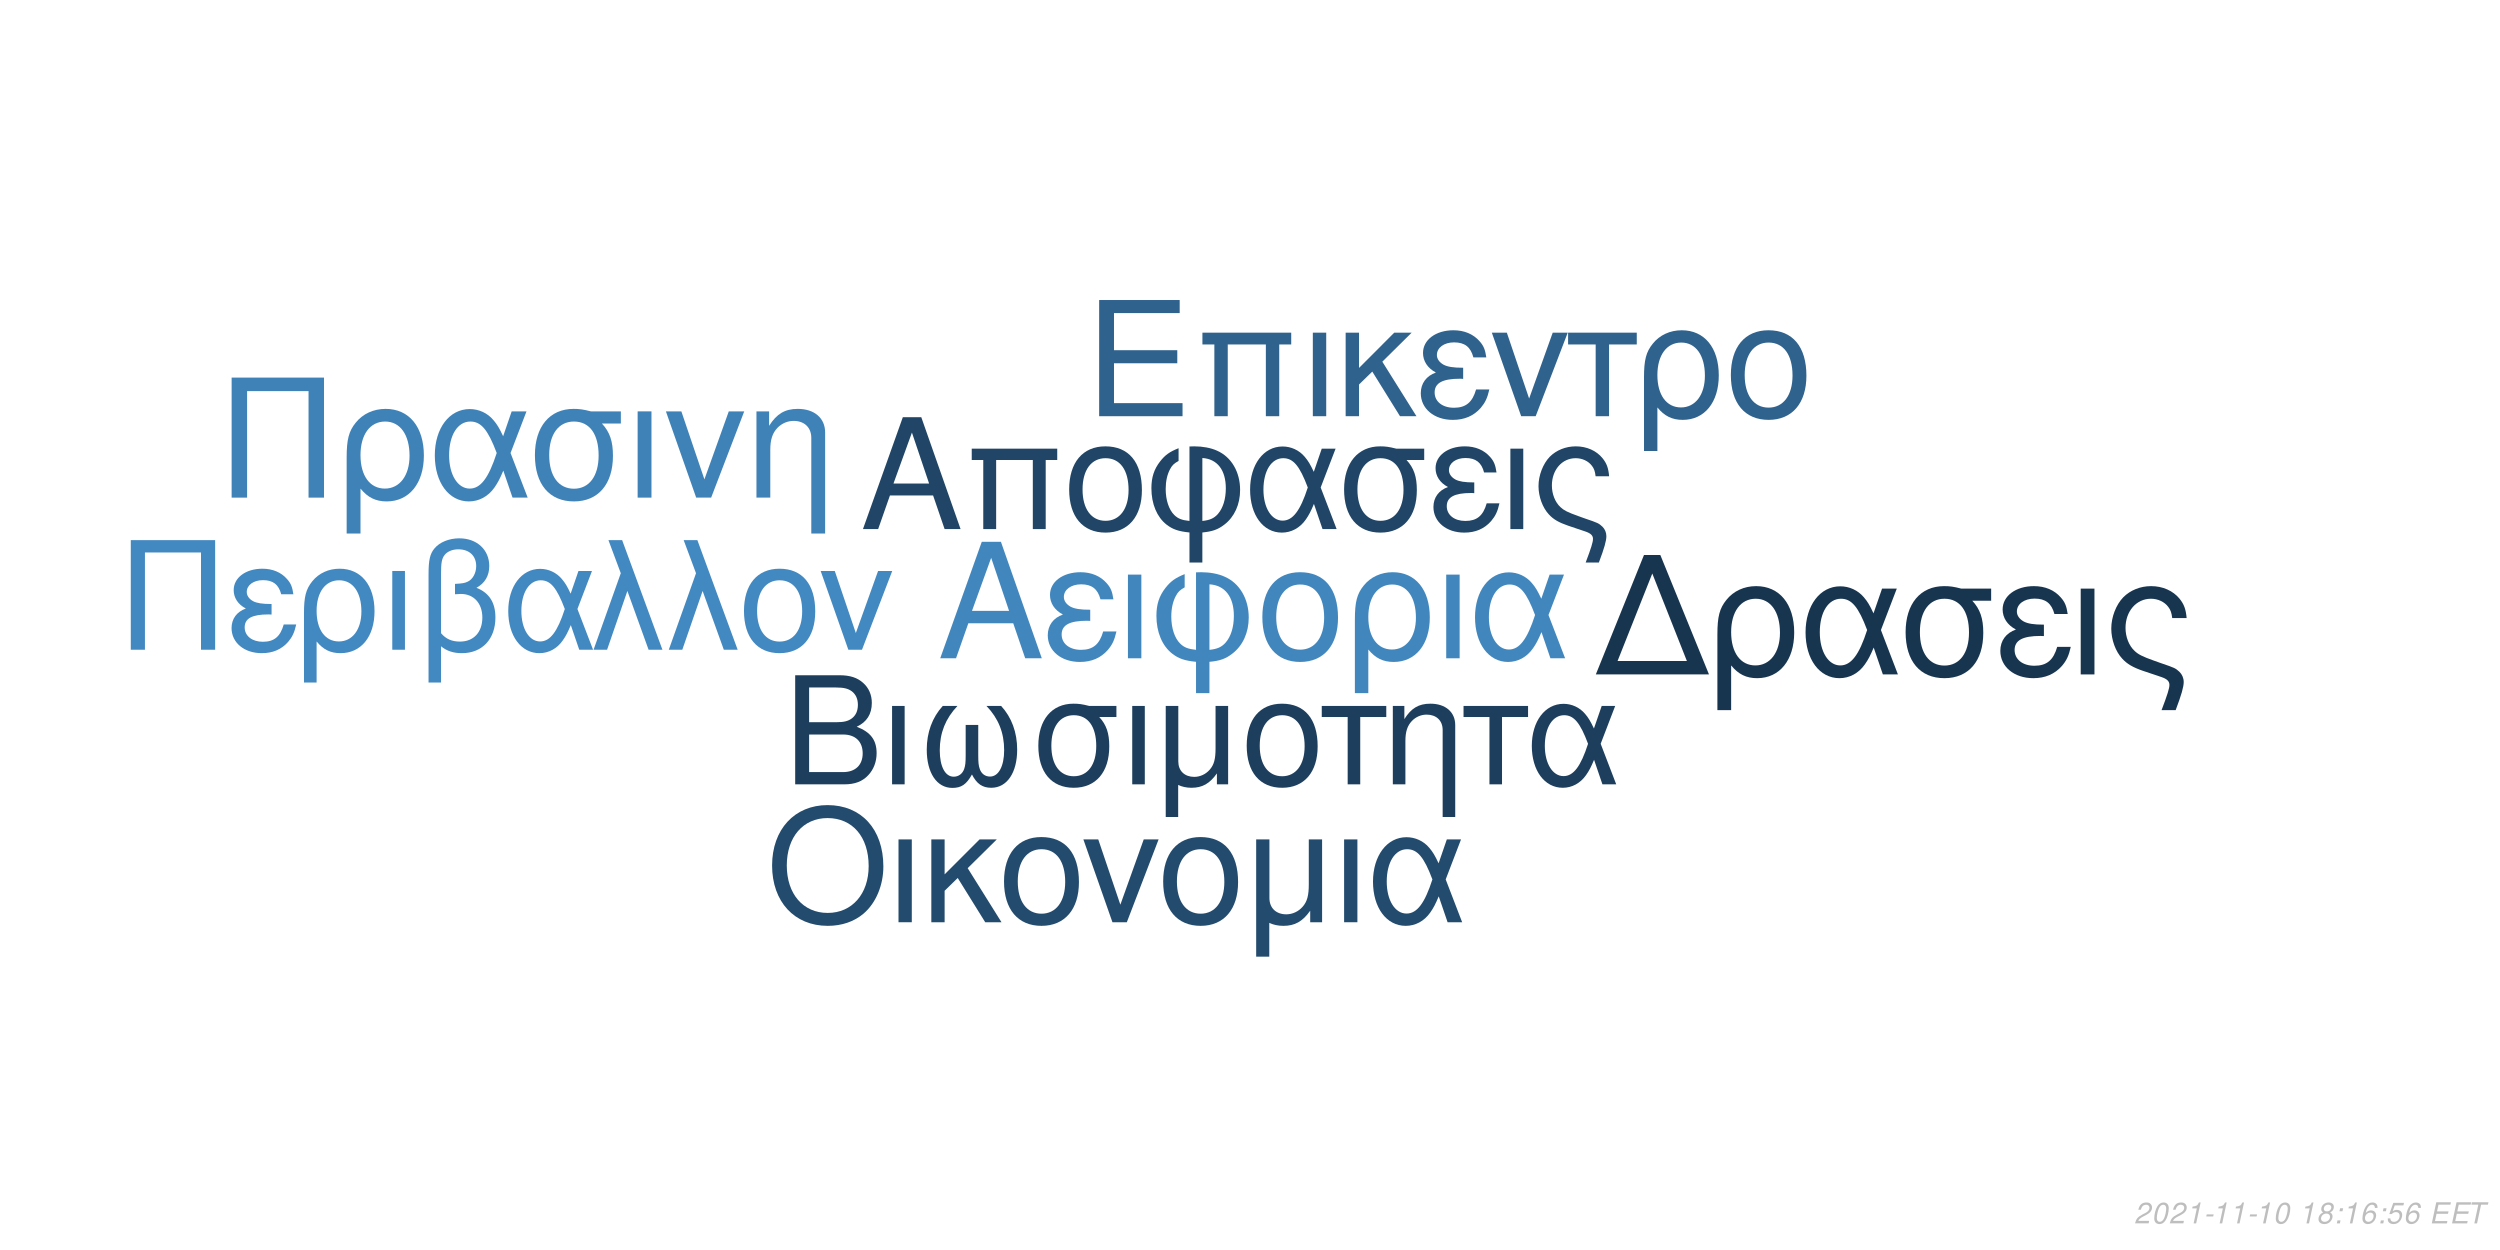 <?xml version="1.0" encoding="UTF-8"?>
<svg xmlns="http://www.w3.org/2000/svg" xmlns:xlink="http://www.w3.org/1999/xlink" width="864pt" height="432pt" viewBox="0 0 864 432" version="1.1">
<defs>
<g>
<symbol overflow="visible" id="glyph0-0">
<path style="stroke:none;" d=""/>
</symbol>
<symbol overflow="visible" id="glyph0-1">
<path style="stroke:none;" d="M 26.172 -12.094 L 30.312 0 L 36.047 0 L 21.922 -40.25 L 15.297 -40.25 L 0.938 0 L 6.406 0 L 10.656 -12.094 Z M 24.734 -16.391 L 11.922 -16.391 L 18.547 -34.719 Z M 24.734 -16.391 "/>
</symbol>
<symbol overflow="visible" id="glyph0-2">
<path style="stroke:none;" d="M 15.781 -16.781 C 12.312 -16.781 10.375 -17.109 9 -17.828 C 7.5 -18.656 6.672 -19.875 6.672 -21.203 C 6.672 -23.734 9.156 -25.562 12.641 -25.562 C 16.344 -25.562 18.375 -23.953 19.328 -20.375 L 23.797 -20.375 C 23.406 -23.078 22.859 -24.406 21.469 -25.953 C 19.328 -28.422 16.172 -29.75 12.422 -29.75 C 6.297 -29.75 1.875 -26.438 1.875 -21.922 C 1.875 -19.094 3.422 -16.672 6.344 -15.125 C 3.031 -13.969 1.109 -11.375 1.109 -7.953 C 1.109 -2.594 5.734 1.266 12.203 1.266 C 16.234 1.266 19.438 -0.109 21.859 -2.875 C 23.406 -4.688 24.172 -6.297 24.844 -9.281 L 20.266 -9.281 C 18.984 -4.797 16.734 -2.922 12.594 -2.922 C 8.609 -2.922 5.906 -5.078 5.906 -8.219 C 5.906 -11.484 8.609 -12.969 14.625 -12.969 C 14.797 -12.969 15.297 -12.969 15.781 -12.922 Z M 15.781 -16.781 "/>
</symbol>
<symbol overflow="visible" id="glyph0-3">
<path style="stroke:none;" d="M 3.812 0 L 8.453 0 L 8.453 -28.922 L 3.812 -28.922 Z M 3.812 0 "/>
</symbol>
<symbol overflow="visible" id="glyph0-4">
<path style="stroke:none;" d="M 15.344 12.031 L 19.984 12.031 L 19.984 1.219 C 23.578 0.891 25.609 0.172 27.875 -1.594 C 31.516 -4.359 33.562 -8.891 33.562 -14.078 C 33.562 -20.531 30.422 -25.953 25.234 -28.203 C 23.078 -29.203 20.094 -29.75 17.109 -29.75 C 16.453 -29.75 16.234 -29.75 15.344 -29.703 L 15.344 -2.922 C 12.641 -3.203 11.203 -3.75 9.875 -5.078 C 7.953 -6.953 6.797 -10.438 6.797 -14.406 C 6.797 -17.219 7.344 -19.656 8.391 -21.578 C 9.109 -22.969 9.828 -23.625 11.422 -24.516 L 11.422 -29.094 C 8.172 -27.766 6.625 -26.656 4.797 -24.344 C 2.594 -21.531 1.656 -18.609 1.656 -14.688 C 1.656 -9.047 3.641 -4.312 7.125 -1.594 C 9.328 0.109 11.422 0.828 15.344 1.219 Z M 19.984 -25.562 C 25.344 -25.234 28.422 -21.25 28.422 -14.688 C 28.422 -10.812 27.438 -7.562 25.562 -5.406 C 24.172 -3.859 22.688 -3.203 19.984 -2.922 Z M 19.984 -25.562 "/>
</symbol>
<symbol overflow="visible" id="glyph0-5">
<path style="stroke:none;" d="M 15.297 -29.75 C 7.125 -29.75 2.266 -23.953 2.266 -14.25 C 2.266 -4.469 7.125 1.266 15.344 1.266 C 23.516 1.266 28.422 -4.531 28.422 -14.016 C 28.422 -24.062 23.688 -29.75 15.297 -29.75 Z M 15.344 -25.5 C 20.531 -25.5 23.625 -21.25 23.625 -14.078 C 23.625 -7.234 20.422 -2.984 15.344 -2.984 C 10.219 -2.984 7.062 -7.234 7.062 -14.25 C 7.062 -21.25 10.219 -25.5 15.344 -25.5 Z M 15.344 -25.5 "/>
</symbol>
<symbol overflow="visible" id="glyph0-6">
<path style="stroke:none;" d="M 3.25 12.031 L 7.891 12.031 L 7.891 -3.031 C 10.328 -0.062 12.969 1.266 16.672 1.266 C 24.234 1.266 29.141 -4.797 29.141 -14.125 C 29.141 -23.734 24.172 -29.75 16.344 -29.75 C 12.25 -29.75 8.672 -28.094 6.297 -25.125 C 3.969 -22.25 3.25 -19.484 3.25 -13.422 Z M 16.172 -25.5 C 21.203 -25.5 24.344 -21.094 24.344 -14.016 C 24.344 -7.391 21.031 -3.031 16.062 -3.031 C 11.047 -3.031 7.891 -7.344 7.891 -14.25 C 7.891 -21.141 11.094 -25.5 16.172 -25.5 Z M 16.172 -25.5 "/>
</symbol>
<symbol overflow="visible" id="glyph0-7">
<path style="stroke:none;" d="M 32.516 -28.922 L 27.547 -28.922 L 24.672 -20.594 C 23.406 -23.297 22.688 -24.516 21.422 -26 C 19.438 -28.375 16.5 -29.703 13.469 -29.703 C 6.625 -29.703 1.766 -23.234 1.766 -14.188 C 1.766 -5.078 6.453 1.266 13.188 1.266 C 16.562 1.266 19.656 -0.391 21.75 -3.375 C 22.906 -5.031 23.578 -6.297 24.734 -9.047 L 27.828 0 L 32.906 0 L 27.156 -14.953 Z M 22.516 -14.953 C 19.812 -6.562 17.109 -3.031 13.469 -3.031 C 9.438 -3.031 6.562 -7.672 6.562 -14.188 C 6.562 -20.984 9.438 -25.5 13.688 -25.5 C 17.281 -25.5 19.594 -22.75 22.516 -14.953 Z M 22.516 -14.953 "/>
</symbol>
<symbol overflow="visible" id="glyph1-0">
<path style="stroke:none;" d=""/>
</symbol>
<symbol overflow="visible" id="glyph1-1">
<path style="stroke:none;" d="M 25.141 -11.625 L 29.125 0 L 34.641 0 L 21.062 -38.672 L 14.688 -38.672 L 0.906 0 L 6.156 0 L 10.234 -11.625 Z M 23.766 -15.75 L 11.453 -15.75 L 17.828 -33.359 Z M 23.766 -15.75 "/>
</symbol>
<symbol overflow="visible" id="glyph1-2">
<path style="stroke:none;" d="M 33.047 -27.797 L 3.5 -27.797 L 3.5 -23.875 L 7.484 -23.875 L 7.484 0 L 11.938 0 L 11.938 -23.875 L 24.609 -23.875 L 24.609 0 L 29.062 0 L 29.062 -23.875 L 33.047 -23.875 Z M 33.047 -27.797 "/>
</symbol>
<symbol overflow="visible" id="glyph1-3">
<path style="stroke:none;" d="M 14.688 -28.594 C 6.844 -28.594 2.172 -23.016 2.172 -13.688 C 2.172 -4.297 6.844 1.219 14.75 1.219 C 22.594 1.219 27.312 -4.344 27.312 -13.469 C 27.312 -23.125 22.75 -28.594 14.688 -28.594 Z M 14.75 -24.5 C 19.734 -24.5 22.703 -20.422 22.703 -13.531 C 22.703 -6.953 19.625 -2.859 14.75 -2.859 C 9.812 -2.859 6.797 -6.953 6.797 -13.688 C 6.797 -20.422 9.812 -24.5 14.75 -24.5 Z M 14.75 -24.5 "/>
</symbol>
<symbol overflow="visible" id="glyph1-4">
<path style="stroke:none;" d="M 14.75 11.562 L 19.203 11.562 L 19.203 1.172 C 22.656 0.844 24.609 0.156 26.781 -1.531 C 30.297 -4.188 32.25 -8.547 32.25 -13.531 C 32.25 -19.734 29.234 -24.938 24.25 -27.109 C 22.172 -28.062 19.312 -28.594 16.438 -28.594 C 15.812 -28.594 15.594 -28.594 14.75 -28.547 L 14.75 -2.812 C 12.141 -3.078 10.766 -3.609 9.5 -4.875 C 7.641 -6.688 6.531 -10.031 6.531 -13.844 C 6.531 -16.547 7.062 -18.891 8.062 -20.734 C 8.75 -22.062 9.438 -22.703 10.984 -23.547 L 10.984 -27.953 C 7.844 -26.688 6.359 -25.625 4.609 -23.391 C 2.5 -20.688 1.594 -17.875 1.594 -14.109 C 1.594 -8.703 3.5 -4.141 6.844 -1.531 C 8.969 0.109 10.984 0.797 14.75 1.172 Z M 19.203 -24.562 C 24.344 -24.25 27.312 -20.422 27.312 -14.109 C 27.312 -10.391 26.359 -7.266 24.562 -5.203 C 23.234 -3.719 21.797 -3.078 19.203 -2.812 Z M 19.203 -24.562 "/>
</symbol>
<symbol overflow="visible" id="glyph1-5">
<path style="stroke:none;" d="M 31.25 -27.797 L 26.469 -27.797 L 23.719 -19.781 C 22.484 -22.391 21.797 -23.547 20.578 -24.984 C 18.672 -27.266 15.859 -28.547 12.938 -28.547 C 6.359 -28.547 1.703 -22.328 1.703 -13.641 C 1.703 -4.875 6.203 1.219 12.672 1.219 C 15.922 1.219 18.891 -0.375 20.906 -3.234 C 22.016 -4.828 22.656 -6.047 23.766 -8.703 L 26.734 0 L 31.609 0 L 26.094 -14.375 Z M 21.641 -14.375 C 19.047 -6.312 16.438 -2.922 12.938 -2.922 C 9.078 -2.922 6.312 -7.375 6.312 -13.641 C 6.312 -20.156 9.078 -24.5 13.156 -24.5 C 16.609 -24.5 18.828 -21.859 21.641 -14.375 Z M 21.641 -14.375 "/>
</symbol>
<symbol overflow="visible" id="glyph1-6">
<path style="stroke:none;" d="M 30.875 -27.797 L 21.219 -27.797 C 18.719 -28.438 17.5 -28.594 15.656 -28.594 C 7.953 -28.594 3.188 -22.859 3.188 -13.688 C 3.188 -4.297 7.844 1.219 15.75 1.219 C 23.609 1.219 28.328 -4.344 28.328 -13.469 C 28.328 -18.141 27.312 -21.109 24.766 -23.875 L 30.875 -23.875 Z M 15.75 -24.5 C 20.797 -24.5 23.719 -20.469 23.719 -13.578 C 23.719 -6.953 20.688 -2.859 15.75 -2.859 C 10.828 -2.859 7.797 -6.953 7.797 -13.688 C 7.797 -20.422 10.828 -24.5 15.75 -24.5 Z M 15.75 -24.5 "/>
</symbol>
<symbol overflow="visible" id="glyph1-7">
<path style="stroke:none;" d="M 15.172 -16.125 C 11.828 -16.125 9.969 -16.438 8.641 -17.141 C 7.219 -17.938 6.422 -19.094 6.422 -20.375 C 6.422 -22.812 8.812 -24.562 12.141 -24.562 C 15.703 -24.562 17.672 -23.016 18.562 -19.578 L 22.859 -19.578 C 22.484 -22.172 21.969 -23.453 20.641 -24.938 C 18.562 -27.312 15.547 -28.594 11.938 -28.594 C 6.047 -28.594 1.797 -25.406 1.797 -21.062 C 1.797 -18.359 3.281 -16.016 6.094 -14.531 C 2.922 -13.422 1.062 -10.922 1.062 -7.641 C 1.062 -2.5 5.516 1.219 11.719 1.219 C 15.594 1.219 18.672 -0.109 21 -2.766 C 22.484 -4.516 23.234 -6.047 23.875 -8.906 L 19.469 -8.906 C 18.25 -4.609 16.078 -2.812 12.094 -2.812 C 8.281 -2.812 5.672 -4.875 5.672 -7.906 C 5.672 -11.031 8.281 -12.469 14.062 -12.469 C 14.219 -12.469 14.688 -12.469 15.172 -12.406 Z M 15.172 -16.125 "/>
</symbol>
<symbol overflow="visible" id="glyph1-8">
<path style="stroke:none;" d="M 3.656 0 L 8.109 0 L 8.109 -27.797 L 3.656 -27.797 Z M 3.656 0 "/>
</symbol>
<symbol overflow="visible" id="glyph1-9">
<path style="stroke:none;" d="M 22.234 11.562 C 24.141 6.531 24.828 4.031 24.828 2.438 C 24.828 1.172 24.297 -0.047 23.453 -0.844 C 22.172 -2.016 21.969 -2.125 17.453 -3.656 L 15.062 -4.516 C 11.516 -5.781 10.125 -6.469 8.969 -7.578 C 7.109 -9.281 6 -12.141 6 -15.062 C 6 -20.469 9.5 -24.5 14.219 -24.5 C 16.5 -24.5 18.625 -23.5 19.844 -21.859 C 20.578 -20.906 20.906 -20 21.109 -18.25 L 25.781 -18.25 C 25.516 -21.172 24.938 -22.703 23.5 -24.5 C 21.375 -27.109 18.031 -28.594 14.266 -28.594 C 10.766 -28.594 7.531 -27.266 5.25 -24.984 C 2.922 -22.547 1.375 -18.562 1.375 -14.859 C 1.375 -11.25 2.766 -7.422 4.938 -5.094 C 6.469 -3.391 8.375 -2.281 11.625 -1.172 L 17.609 0.844 C 19.469 1.484 20.203 2.234 20.203 3.391 C 20.203 4.516 19.578 6.531 17.672 11.562 Z M 22.234 11.562 "/>
</symbol>
<symbol overflow="visible" id="glyph2-0">
<path style="stroke:none;" d=""/>
</symbol>
<symbol overflow="visible" id="glyph2-1">
<path style="stroke:none;" d="M 4.078 0 L 21.094 0 C 24.672 0 27.312 -0.984 29.328 -3.156 C 31.188 -5.125 32.219 -7.812 32.219 -10.75 C 32.219 -15.312 30.156 -18.047 25.344 -19.906 C 28.812 -21.516 30.562 -24.25 30.562 -28.141 C 30.562 -30.922 29.531 -33.312 27.562 -35.062 C 25.547 -36.875 23.016 -37.703 19.391 -37.703 L 4.078 -37.703 Z M 8.891 -21.469 L 8.891 -33.469 L 18.203 -33.469 C 20.891 -33.469 22.391 -33.094 23.688 -32.125 C 25.031 -31.078 25.75 -29.531 25.75 -27.469 C 25.75 -25.391 25.031 -23.844 23.688 -22.812 C 22.391 -21.828 20.891 -21.469 18.203 -21.469 Z M 8.891 -4.234 L 8.891 -17.219 L 20.641 -17.219 C 24.875 -17.219 27.406 -14.797 27.406 -10.703 C 27.406 -6.672 24.875 -4.234 20.641 -4.234 Z M 8.891 -4.234 "/>
</symbol>
<symbol overflow="visible" id="glyph2-2">
<path style="stroke:none;" d="M 3.562 0 L 7.906 0 L 7.906 -27.094 L 3.562 -27.094 Z M 3.562 0 "/>
</symbol>
<symbol overflow="visible" id="glyph2-3">
<path style="stroke:none;" d="M 18 -20.531 L 18 -10.188 C 18 -7.5 17.891 -6.516 17.484 -5.328 C 16.906 -3.625 15.516 -2.641 13.859 -2.641 C 10.906 -2.641 9.047 -6.156 9.047 -11.734 C 9.047 -17.797 11.016 -22.703 15.156 -27.094 L 10.078 -27.094 C 6.469 -23.125 4.547 -17.953 4.547 -12 C 4.547 -3.938 8.016 1.234 13.391 1.234 C 16.5 1.234 18.25 0.047 20.172 -3.406 C 21.828 -0.156 23.797 1.188 26.844 1.188 C 32.266 1.188 35.797 -3.984 35.797 -12 C 35.797 -17.953 33.875 -23.172 30.25 -27.094 L 25.188 -27.094 C 29.328 -22.75 31.297 -17.844 31.297 -11.797 C 31.297 -6.266 29.375 -2.688 26.422 -2.688 C 24.719 -2.688 23.422 -3.672 22.859 -5.328 C 22.453 -6.516 22.344 -7.547 22.344 -10.188 L 22.344 -20.531 Z M 18 -20.531 "/>
</symbol>
<symbol overflow="visible" id="glyph2-4">
<path style="stroke:none;" d="M 30.094 -27.094 L 20.688 -27.094 C 18.25 -27.719 17.062 -27.875 15.25 -27.875 C 7.75 -27.875 3.109 -22.297 3.109 -13.344 C 3.109 -4.188 7.656 1.188 15.359 1.188 C 23.016 1.188 27.625 -4.234 27.625 -13.141 C 27.625 -17.688 26.641 -20.578 24.156 -23.266 L 30.094 -23.266 Z M 15.359 -23.891 C 20.281 -23.891 23.125 -19.969 23.125 -13.234 C 23.125 -6.781 20.172 -2.797 15.359 -2.797 C 10.547 -2.797 7.609 -6.781 7.609 -13.344 C 7.609 -19.906 10.547 -23.891 15.359 -23.891 Z M 15.359 -23.891 "/>
</symbol>
<symbol overflow="visible" id="glyph2-5">
<path style="stroke:none;" d="M 21.359 -27.094 L 21.359 -12.469 C 21.359 -8.734 20.844 -6.781 19.344 -5.062 C 18 -3.516 16.031 -2.578 14.016 -2.578 C 10.656 -2.578 8.484 -4.656 8.484 -7.906 L 8.484 -27.094 L 4.141 -27.094 L 4.141 11.281 L 8.438 11.281 L 8.438 0.203 C 9.719 0.828 11.328 1.188 13.031 1.188 C 16.812 1.188 19.344 -0.266 21.828 -3.781 L 21.828 0 L 25.703 0 L 25.703 -27.094 Z M 21.359 -27.094 "/>
</symbol>
<symbol overflow="visible" id="glyph2-6">
<path style="stroke:none;" d="M 14.328 -27.875 C 6.672 -27.875 2.125 -22.453 2.125 -13.344 C 2.125 -4.188 6.672 1.188 14.375 1.188 C 22.031 1.188 26.641 -4.234 26.641 -13.141 C 26.641 -22.547 22.188 -27.875 14.328 -27.875 Z M 14.375 -23.891 C 19.234 -23.891 22.141 -19.906 22.141 -13.188 C 22.141 -6.781 19.141 -2.797 14.375 -2.797 C 9.562 -2.797 6.625 -6.781 6.625 -13.344 C 6.625 -19.906 9.562 -23.891 14.375 -23.891 Z M 14.375 -23.891 "/>
</symbol>
<symbol overflow="visible" id="glyph2-7">
<path style="stroke:none;" d="M 8.016 0 L 12.359 0 L 12.359 -23.266 L 21.359 -23.266 L 21.359 -27.094 L -0.938 -27.094 L -0.938 -23.266 L 8.016 -23.266 Z M 8.016 0 "/>
</symbol>
<symbol overflow="visible" id="glyph2-8">
<path style="stroke:none;" d="M 3.625 -27.094 L 3.625 0 L 7.969 0 L 7.969 -14.953 C 7.969 -18.203 8.641 -20.219 10.188 -21.875 C 11.578 -23.328 13.391 -24.094 15.312 -24.094 C 18.672 -24.094 20.844 -22.031 20.844 -18.781 L 20.844 11.281 L 25.188 11.281 L 25.188 -20.484 C 25.188 -24.984 21.828 -27.875 16.609 -27.875 C 12.562 -27.875 9.984 -26.328 7.609 -22.547 L 7.609 -27.094 Z M 3.625 -27.094 "/>
</symbol>
<symbol overflow="visible" id="glyph2-9">
<path style="stroke:none;" d="M 30.469 -27.094 L 25.812 -27.094 L 23.125 -19.297 C 21.922 -21.828 21.25 -22.969 20.062 -24.359 C 18.203 -26.578 15.469 -27.828 12.625 -27.828 C 6.203 -27.828 1.656 -21.781 1.656 -13.297 C 1.656 -4.766 6.047 1.188 12.359 1.188 C 15.516 1.188 18.406 -0.359 20.375 -3.156 C 21.469 -4.703 22.078 -5.891 23.172 -8.484 L 26.062 0 L 30.828 0 L 25.453 -14.016 Z M 21.094 -14.016 C 18.562 -6.156 16.031 -2.844 12.625 -2.844 C 8.844 -2.844 6.156 -7.188 6.156 -13.297 C 6.156 -19.656 8.844 -23.891 12.828 -23.891 C 16.188 -23.891 18.359 -21.312 21.094 -14.016 Z M 21.094 -14.016 "/>
</symbol>
<symbol overflow="visible" id="glyph3-0">
<path style="stroke:none;" d=""/>
</symbol>
<symbol overflow="visible" id="glyph3-1">
<path style="stroke:none;" d="M -0.672 0 L 38.438 0 L 21.625 -41.266 L 15.969 -41.266 Z M 18.844 -34.875 L 30.797 -4.641 L 6.844 -4.641 Z M 18.844 -34.875 "/>
</symbol>
<symbol overflow="visible" id="glyph3-2">
<path style="stroke:none;" d="M 3.344 12.344 L 8.094 12.344 L 8.094 -3.109 C 10.594 -0.062 13.297 1.297 17.094 1.297 C 24.844 1.297 29.891 -4.922 29.891 -14.484 C 29.891 -24.344 24.797 -30.516 16.75 -30.516 C 12.562 -30.516 8.891 -28.812 6.453 -25.75 C 4.078 -22.812 3.344 -19.984 3.344 -13.75 Z M 16.594 -26.156 C 21.734 -26.156 24.969 -21.625 24.969 -14.375 C 24.969 -7.578 21.562 -3.109 16.469 -3.109 C 11.328 -3.109 8.094 -7.531 8.094 -14.609 C 8.094 -21.688 11.375 -26.156 16.594 -26.156 Z M 16.594 -26.156 "/>
</symbol>
<symbol overflow="visible" id="glyph3-3">
<path style="stroke:none;" d="M 33.344 -29.656 L 28.25 -29.656 L 25.297 -21.109 C 24 -23.891 23.266 -25.141 21.969 -26.656 C 19.922 -29.094 16.922 -30.453 13.812 -30.453 C 6.797 -30.453 1.812 -23.828 1.812 -14.547 C 1.812 -5.203 6.625 1.297 13.531 1.297 C 16.984 1.297 20.156 -0.391 22.297 -3.453 C 23.5 -5.156 24.172 -6.453 25.359 -9.281 L 28.531 0 L 33.734 0 L 27.859 -15.344 Z M 23.094 -15.344 C 20.328 -6.734 17.547 -3.109 13.812 -3.109 C 9.688 -3.109 6.734 -7.875 6.734 -14.547 C 6.734 -21.516 9.688 -26.156 14.047 -26.156 C 17.719 -26.156 20.094 -23.328 23.094 -15.344 Z M 23.094 -15.344 "/>
</symbol>
<symbol overflow="visible" id="glyph3-4">
<path style="stroke:none;" d="M 32.953 -29.656 L 22.641 -29.656 C 19.984 -30.344 18.688 -30.516 16.703 -30.516 C 8.484 -30.516 3.391 -24.406 3.391 -14.609 C 3.391 -4.578 8.375 1.297 16.812 1.297 C 25.188 1.297 30.234 -4.641 30.234 -14.375 C 30.234 -19.359 29.156 -22.531 26.438 -25.469 L 32.953 -25.469 Z M 16.812 -26.156 C 22.188 -26.156 25.297 -21.844 25.297 -14.484 C 25.297 -7.422 22.078 -3.062 16.812 -3.062 C 11.547 -3.062 8.328 -7.422 8.328 -14.609 C 8.328 -21.797 11.547 -26.156 16.812 -26.156 Z M 16.812 -26.156 "/>
</symbol>
<symbol overflow="visible" id="glyph3-5">
<path style="stroke:none;" d="M 16.188 -17.203 C 12.625 -17.203 10.641 -17.547 9.234 -18.281 C 7.703 -19.141 6.844 -20.375 6.844 -21.734 C 6.844 -24.344 9.391 -26.203 12.969 -26.203 C 16.75 -26.203 18.844 -24.562 19.812 -20.891 L 24.406 -20.891 C 24 -23.656 23.438 -25.016 22.016 -26.609 C 19.812 -29.156 16.594 -30.516 12.734 -30.516 C 6.453 -30.516 1.922 -27.109 1.922 -22.469 C 1.922 -19.594 3.516 -17.094 6.516 -15.516 C 3.109 -14.328 1.125 -11.656 1.125 -8.156 C 1.125 -2.656 5.891 1.297 12.516 1.297 C 16.641 1.297 19.922 -0.109 22.422 -2.938 C 24 -4.812 24.797 -6.453 25.469 -9.516 L 20.781 -9.516 C 19.469 -4.922 17.156 -3 12.906 -3 C 8.828 -3 6.062 -5.203 6.062 -8.438 C 6.062 -11.781 8.828 -13.297 15 -13.297 C 15.172 -13.297 15.688 -13.297 16.188 -13.25 Z M 16.188 -17.203 "/>
</symbol>
<symbol overflow="visible" id="glyph3-6">
<path style="stroke:none;" d="M 3.906 0 L 8.656 0 L 8.656 -29.656 L 3.906 -29.656 Z M 3.906 0 "/>
</symbol>
<symbol overflow="visible" id="glyph3-7">
<path style="stroke:none;" d="M 23.719 12.344 C 25.75 6.969 26.5 4.297 26.5 2.609 C 26.5 1.25 25.922 -0.062 25.016 -0.906 C 23.656 -2.156 23.438 -2.266 18.625 -3.906 L 16.078 -4.812 C 12.281 -6.172 10.812 -6.906 9.562 -8.094 C 7.578 -9.906 6.391 -12.969 6.391 -16.078 C 6.391 -21.844 10.141 -26.156 15.172 -26.156 C 17.609 -26.156 19.875 -25.078 21.172 -23.328 C 21.969 -22.297 22.297 -21.344 22.531 -19.469 L 27.516 -19.469 C 27.234 -22.594 26.609 -24.234 25.078 -26.156 C 22.812 -28.922 19.25 -30.516 15.234 -30.516 C 11.484 -30.516 8.031 -29.094 5.609 -26.656 C 3.109 -24.062 1.469 -19.812 1.469 -15.844 C 1.469 -12 2.938 -7.922 5.266 -5.438 C 6.906 -3.625 8.938 -2.438 12.391 -1.25 L 18.797 0.906 C 20.781 1.578 21.562 2.375 21.562 3.625 C 21.562 4.812 20.891 6.969 18.844 12.344 Z M 23.719 12.344 "/>
</symbol>
<symbol overflow="visible" id="glyph4-0">
<path style="stroke:none;" d=""/>
</symbol>
<symbol overflow="visible" id="glyph4-1">
<path style="stroke:none;" d="M 10.078 -18.297 L 31.953 -18.297 L 31.953 -22.812 L 10.078 -22.812 L 10.078 -35.641 L 32.781 -35.641 L 32.781 -40.156 L 4.953 -40.156 L 4.953 0 L 33.766 0 L 33.766 -4.516 L 10.078 -4.516 Z M 10.078 -18.297 "/>
</symbol>
<symbol overflow="visible" id="glyph4-2">
<path style="stroke:none;" d="M 34.328 -28.875 L 3.641 -28.875 L 3.641 -24.797 L 7.766 -24.797 L 7.766 0 L 12.391 0 L 12.391 -24.797 L 25.562 -24.797 L 25.562 0 L 30.188 0 L 30.188 -24.797 L 34.328 -24.797 Z M 34.328 -28.875 "/>
</symbol>
<symbol overflow="visible" id="glyph4-3">
<path style="stroke:none;" d="M 3.797 0 L 8.422 0 L 8.422 -28.875 L 3.797 -28.875 Z M 3.797 0 "/>
</symbol>
<symbol overflow="visible" id="glyph4-4">
<path style="stroke:none;" d="M 7.766 -16.688 L 7.766 -28.875 L 3.141 -28.875 L 3.141 0 L 7.766 0 L 7.766 -10.969 L 12.344 -15.422 L 21.922 0 L 27.609 0 L 15.812 -18.844 L 25.953 -28.875 L 19.938 -28.875 Z M 7.766 -16.688 "/>
</symbol>
<symbol overflow="visible" id="glyph4-5">
<path style="stroke:none;" d="M 15.75 -16.75 C 12.281 -16.75 10.359 -17.078 8.984 -17.797 C 7.5 -18.625 6.672 -19.828 6.672 -21.156 C 6.672 -23.688 9.141 -25.516 12.609 -25.516 C 16.312 -25.516 18.344 -23.906 19.281 -20.328 L 23.75 -20.328 C 23.359 -23.031 22.812 -24.344 21.438 -25.891 C 19.281 -28.375 16.141 -29.703 12.391 -29.703 C 6.281 -29.703 1.875 -26.391 1.875 -21.875 C 1.875 -19.062 3.422 -16.641 6.328 -15.094 C 3.031 -13.938 1.109 -11.344 1.109 -7.938 C 1.109 -2.594 5.734 1.266 12.172 1.266 C 16.203 1.266 19.391 -0.109 21.812 -2.859 C 23.359 -4.688 24.125 -6.281 24.797 -9.25 L 20.219 -9.25 C 18.953 -4.797 16.688 -2.922 12.562 -2.922 C 8.594 -2.922 5.891 -5.062 5.891 -8.203 C 5.891 -11.453 8.594 -12.953 14.594 -12.953 C 14.766 -12.953 15.266 -12.953 15.75 -12.891 Z M 15.75 -16.75 "/>
</symbol>
<symbol overflow="visible" id="glyph4-6">
<path style="stroke:none;" d="M 15.812 0 L 26.891 -28.875 L 21.703 -28.875 L 13.547 -6.109 L 5.844 -28.875 L 0.656 -28.875 L 10.797 0 Z M 15.812 0 "/>
</symbol>
<symbol overflow="visible" id="glyph4-7">
<path style="stroke:none;" d="M 8.547 0 L 13.172 0 L 13.172 -24.797 L 22.75 -24.797 L 22.75 -28.875 L -0.984 -28.875 L -0.984 -24.797 L 8.547 -24.797 Z M 8.547 0 "/>
</symbol>
<symbol overflow="visible" id="glyph4-8">
<path style="stroke:none;" d="M 3.25 12.016 L 7.875 12.016 L 7.875 -3.031 C 10.297 -0.062 12.953 1.266 16.641 1.266 C 24.188 1.266 29.094 -4.797 29.094 -14.109 C 29.094 -23.688 24.125 -29.703 16.312 -29.703 C 12.234 -29.703 8.656 -28.047 6.281 -25.062 C 3.969 -22.203 3.25 -19.453 3.25 -13.391 Z M 16.141 -25.453 C 21.156 -25.453 24.297 -21.047 24.297 -14 C 24.297 -7.375 20.984 -3.031 16.031 -3.031 C 11.016 -3.031 7.875 -7.328 7.875 -14.219 C 7.875 -21.094 11.078 -25.453 16.141 -25.453 Z M 16.141 -25.453 "/>
</symbol>
<symbol overflow="visible" id="glyph4-9">
<path style="stroke:none;" d="M 15.266 -29.703 C 7.109 -29.703 2.266 -23.906 2.266 -14.219 C 2.266 -4.469 7.109 1.266 15.312 1.266 C 23.469 1.266 28.375 -4.516 28.375 -14 C 28.375 -24.016 23.641 -29.703 15.266 -29.703 Z M 15.312 -25.453 C 20.5 -25.453 23.578 -21.219 23.578 -14.047 C 23.578 -7.219 20.391 -2.969 15.312 -2.969 C 10.188 -2.969 7.047 -7.219 7.047 -14.219 C 7.047 -21.219 10.188 -25.453 15.312 -25.453 Z M 15.312 -25.453 "/>
</symbol>
<symbol overflow="visible" id="glyph5-0">
<path style="stroke:none;" d=""/>
</symbol>
<symbol overflow="visible" id="glyph5-1">
<path style="stroke:none;" d="M 21.25 -40.484 C 9.828 -40.484 2.078 -32.062 2.078 -19.609 C 2.078 -7.094 9.781 1.25 21.297 1.25 C 26.172 1.25 30.422 -0.219 33.656 -2.953 C 37.969 -6.609 40.531 -12.781 40.531 -19.281 C 40.531 -32.125 32.938 -40.484 21.25 -40.484 Z M 21.25 -36 C 29.875 -36 35.453 -29.5 35.453 -19.391 C 35.453 -9.781 29.719 -3.219 21.297 -3.219 C 12.781 -3.219 7.156 -9.781 7.156 -19.609 C 7.156 -29.438 12.781 -36 21.25 -36 Z M 21.25 -36 "/>
</symbol>
<symbol overflow="visible" id="glyph5-2">
<path style="stroke:none;" d="M 3.766 0 L 8.359 0 L 8.359 -28.625 L 3.766 -28.625 Z M 3.766 0 "/>
</symbol>
<symbol overflow="visible" id="glyph5-3">
<path style="stroke:none;" d="M 7.703 -16.547 L 7.703 -28.625 L 3.109 -28.625 L 3.109 0 L 7.703 0 L 7.703 -10.875 L 12.234 -15.297 L 21.734 0 L 27.359 0 L 15.672 -18.688 L 25.734 -28.625 L 19.781 -28.625 Z M 7.703 -16.547 "/>
</symbol>
<symbol overflow="visible" id="glyph5-4">
<path style="stroke:none;" d="M 15.125 -29.438 C 7.047 -29.438 2.234 -23.703 2.234 -14.094 C 2.234 -4.422 7.047 1.25 15.188 1.25 C 23.266 1.25 28.125 -4.484 28.125 -13.875 C 28.125 -23.812 23.438 -29.438 15.125 -29.438 Z M 15.188 -25.234 C 20.328 -25.234 23.375 -21.031 23.375 -13.922 C 23.375 -7.156 20.219 -2.953 15.188 -2.953 C 10.109 -2.953 6.984 -7.156 6.984 -14.094 C 6.984 -21.031 10.109 -25.234 15.188 -25.234 Z M 15.188 -25.234 "/>
</symbol>
<symbol overflow="visible" id="glyph5-5">
<path style="stroke:none;" d="M 15.672 0 L 26.656 -28.625 L 21.516 -28.625 L 13.438 -6.062 L 5.797 -28.625 L 0.656 -28.625 L 10.703 0 Z M 15.672 0 "/>
</symbol>
<symbol overflow="visible" id="glyph5-6">
<path style="stroke:none;" d="M 22.562 -28.625 L 22.562 -13.172 C 22.562 -9.234 22.016 -7.156 20.438 -5.359 C 19.016 -3.719 16.938 -2.734 14.797 -2.734 C 11.25 -2.734 8.953 -4.922 8.953 -8.359 L 8.953 -28.625 L 4.375 -28.625 L 4.375 11.906 L 8.906 11.906 L 8.906 0.219 C 10.266 0.875 11.969 1.25 13.766 1.25 C 17.75 1.25 20.438 -0.266 23.047 -3.984 L 23.047 0 L 27.156 0 L 27.156 -28.625 Z M 22.562 -28.625 "/>
</symbol>
<symbol overflow="visible" id="glyph5-7">
<path style="stroke:none;" d="M 32.172 -28.625 L 27.266 -28.625 L 24.422 -20.375 C 23.156 -23.047 22.453 -24.25 21.188 -25.734 C 19.234 -28.078 16.328 -29.391 13.328 -29.391 C 6.562 -29.391 1.75 -23 1.75 -14.031 C 1.75 -5.031 6.391 1.25 13.062 1.25 C 16.391 1.25 19.453 -0.375 21.516 -3.328 C 22.672 -4.969 23.328 -6.234 24.469 -8.953 L 27.531 0 L 32.562 0 L 26.875 -14.797 Z M 22.281 -14.797 C 19.609 -6.5 16.938 -3 13.328 -3 C 9.344 -3 6.5 -7.594 6.5 -14.031 C 6.5 -20.75 9.344 -25.234 13.547 -25.234 C 17.094 -25.234 19.391 -22.5 22.281 -14.797 Z M 22.281 -14.797 "/>
</symbol>
<symbol overflow="visible" id="glyph6-0">
<path style="stroke:none;" d=""/>
</symbol>
<symbol overflow="visible" id="glyph6-1">
<path style="stroke:none;" d="M 9.094 -33.609 L 28.469 -33.609 L 28.469 0 L 33.359 0 L 33.359 -37.875 L 4.203 -37.875 L 4.203 0 L 9.094 0 Z M 9.094 -33.609 "/>
</symbol>
<symbol overflow="visible" id="glyph6-2">
<path style="stroke:none;" d="M 14.859 -15.797 C 11.578 -15.797 9.766 -16.109 8.469 -16.781 C 7.062 -17.562 6.281 -18.703 6.281 -19.953 C 6.281 -22.344 8.625 -24.047 11.891 -24.047 C 15.375 -24.047 17.297 -22.547 18.188 -19.172 L 22.391 -19.172 C 22.031 -21.719 21.516 -22.969 20.203 -24.422 C 18.188 -26.75 15.219 -28 11.688 -28 C 5.922 -28 1.766 -24.891 1.766 -20.625 C 1.766 -17.969 3.219 -15.688 5.969 -14.234 C 2.859 -13.141 1.031 -10.703 1.031 -7.484 C 1.031 -2.438 5.406 1.188 11.484 1.188 C 15.281 1.188 18.281 -0.109 20.578 -2.703 C 22.031 -4.422 22.75 -5.922 23.375 -8.734 L 19.062 -8.734 C 17.875 -4.516 15.734 -2.75 11.844 -2.75 C 8.109 -2.75 5.562 -4.781 5.562 -7.734 C 5.562 -10.812 8.109 -12.203 13.766 -12.203 C 13.922 -12.203 14.391 -12.203 14.859 -12.156 Z M 14.859 -15.797 "/>
</symbol>
<symbol overflow="visible" id="glyph6-3">
<path style="stroke:none;" d="M 3.062 11.328 L 7.422 11.328 L 7.422 -2.859 C 9.719 -0.047 12.203 1.188 15.688 1.188 C 22.812 1.188 27.438 -4.516 27.438 -13.297 C 27.438 -22.344 22.75 -28 15.375 -28 C 11.531 -28 8.156 -26.438 5.922 -23.641 C 3.734 -20.938 3.062 -18.344 3.062 -12.625 Z M 15.219 -24 C 19.953 -24 22.906 -19.844 22.906 -13.203 C 22.906 -6.969 19.797 -2.859 15.125 -2.859 C 10.391 -2.859 7.422 -6.906 7.422 -13.406 C 7.422 -19.891 10.438 -24 15.219 -24 Z M 15.219 -24 "/>
</symbol>
<symbol overflow="visible" id="glyph6-4">
<path style="stroke:none;" d="M 3.578 0 L 7.953 0 L 7.953 -27.219 L 3.578 -27.219 Z M 3.578 0 "/>
</symbol>
<symbol overflow="visible" id="glyph6-5">
<path style="stroke:none;" d="M 4.109 11.328 L 8.422 11.328 L 8.422 -1.188 C 10.391 0.422 12.672 1.188 15.641 1.188 C 22.656 1.188 27.219 -3.688 27.219 -11.125 C 27.219 -16.312 25.094 -19.641 20.672 -21.406 C 23.594 -23.016 25.094 -25.562 25.094 -28.938 C 25.094 -34.547 20.828 -38.5 14.75 -38.5 C 11.172 -38.5 7.891 -37.141 6.125 -34.969 C 4.578 -33.094 4.109 -30.969 4.109 -25.922 Z M 8.422 -26.188 C 8.422 -29.984 8.672 -31.484 9.656 -32.734 C 10.594 -33.984 12.422 -34.703 14.391 -34.703 C 18.188 -34.703 20.578 -32.469 20.578 -28.891 C 20.578 -26.5 19.375 -24.312 17.656 -23.531 C 16.625 -23.016 15.797 -22.906 13.25 -22.75 L 13.25 -19.172 C 14.031 -19.219 14.656 -19.281 15.281 -19.281 C 19.734 -19.281 22.703 -16.047 22.703 -11.125 C 22.703 -6.031 19.688 -2.812 14.969 -2.812 C 12.203 -2.812 10.125 -3.688 8.422 -5.719 Z M 8.422 -26.188 "/>
</symbol>
<symbol overflow="visible" id="glyph6-6">
<path style="stroke:none;" d="M 30.594 -27.219 L 25.922 -27.219 L 23.219 -19.375 C 22.031 -21.922 21.359 -23.062 20.156 -24.469 C 18.281 -26.703 15.531 -27.953 12.672 -27.953 C 6.234 -27.953 1.656 -21.875 1.656 -13.359 C 1.656 -4.781 6.078 1.188 12.422 1.188 C 15.578 1.188 18.5 -0.359 20.469 -3.172 C 21.562 -4.734 22.188 -5.922 23.281 -8.516 L 26.188 0 L 30.969 0 L 25.562 -14.078 Z M 21.203 -14.078 C 18.656 -6.188 16.109 -2.859 12.672 -2.859 C 8.891 -2.859 6.188 -7.219 6.188 -13.359 C 6.188 -19.734 8.891 -24 12.891 -24 C 16.266 -24 18.438 -21.406 21.203 -14.078 Z M 21.203 -14.078 "/>
</symbol>
<symbol overflow="visible" id="glyph6-7">
<path style="stroke:none;" d="M 1.141 0 L 5.812 0 L 12.828 -20.312 L 20.156 0 L 24.938 0 L 11.016 -37.875 L 6.281 -37.875 L 10.547 -26.438 Z M 1.141 0 "/>
</symbol>
<symbol overflow="visible" id="glyph6-8">
<path style="stroke:none;" d="M 14.391 -28 C 6.703 -28 2.125 -22.547 2.125 -13.406 C 2.125 -4.203 6.703 1.188 14.438 1.188 C 22.125 1.188 26.75 -4.266 26.75 -13.203 C 26.75 -22.656 22.281 -28 14.391 -28 Z M 14.438 -24 C 19.328 -24 22.234 -20 22.234 -13.25 C 22.234 -6.812 19.219 -2.812 14.438 -2.812 C 9.609 -2.812 6.656 -6.812 6.656 -13.406 C 6.656 -20 9.609 -24 14.438 -24 Z M 14.438 -24 "/>
</symbol>
<symbol overflow="visible" id="glyph6-9">
<path style="stroke:none;" d="M 14.906 0 L 25.359 -27.219 L 20.469 -27.219 L 12.781 -5.766 L 5.5 -27.219 L 0.625 -27.219 L 10.188 0 Z M 14.906 0 "/>
</symbol>
<symbol overflow="visible" id="glyph7-0">
<path style="stroke:none;" d=""/>
</symbol>
<symbol overflow="visible" id="glyph7-1">
<path style="stroke:none;" d="M 9.953 -36.812 L 31.188 -36.812 L 31.188 0 L 36.531 0 L 36.531 -41.484 L 4.609 -41.484 L 4.609 0 L 9.953 0 Z M 9.953 -36.812 "/>
</symbol>
<symbol overflow="visible" id="glyph7-2">
<path style="stroke:none;" d="M 3.359 12.406 L 8.141 12.406 L 8.141 -3.125 C 10.641 -0.062 13.375 1.312 17.188 1.312 C 24.984 1.312 30.047 -4.953 30.047 -14.562 C 30.047 -24.469 24.922 -30.672 16.844 -30.672 C 12.641 -30.672 8.938 -28.969 6.484 -25.891 C 4.094 -22.938 3.359 -20.094 3.359 -13.828 Z M 16.672 -26.297 C 21.859 -26.297 25.094 -21.734 25.094 -14.453 C 25.094 -7.625 21.688 -3.125 16.562 -3.125 C 11.375 -3.125 8.141 -7.562 8.141 -14.688 C 8.141 -21.797 11.438 -26.297 16.672 -26.297 Z M 16.672 -26.297 "/>
</symbol>
<symbol overflow="visible" id="glyph7-3">
<path style="stroke:none;" d="M 33.516 -29.812 L 28.391 -29.812 L 25.438 -21.219 C 24.125 -24.016 23.391 -25.266 22.078 -26.797 C 20.031 -29.25 17.016 -30.609 13.891 -30.609 C 6.828 -30.609 1.828 -23.953 1.828 -14.625 C 1.828 -5.234 6.656 1.312 13.594 1.312 C 17.078 1.312 20.266 -0.391 22.422 -3.469 C 23.609 -5.172 24.297 -6.484 25.5 -9.328 L 28.688 0 L 33.922 0 L 28 -15.422 Z M 23.219 -15.422 C 20.422 -6.766 17.641 -3.125 13.891 -3.125 C 9.734 -3.125 6.766 -7.906 6.766 -14.625 C 6.766 -21.625 9.734 -26.297 14.109 -26.297 C 17.812 -26.297 20.203 -23.453 23.219 -15.422 Z M 23.219 -15.422 "/>
</symbol>
<symbol overflow="visible" id="glyph7-4">
<path style="stroke:none;" d="M 33.125 -29.812 L 22.766 -29.812 C 20.094 -30.5 18.781 -30.672 16.781 -30.672 C 8.531 -30.672 3.422 -24.531 3.422 -14.688 C 3.422 -4.609 8.422 1.312 16.906 1.312 C 25.328 1.312 30.391 -4.672 30.391 -14.453 C 30.391 -19.469 29.312 -22.656 26.578 -25.609 L 33.125 -25.609 Z M 16.906 -26.297 C 22.312 -26.297 25.438 -21.969 25.438 -14.562 C 25.438 -7.453 22.188 -3.078 16.906 -3.078 C 11.609 -3.078 8.359 -7.453 8.359 -14.688 C 8.359 -21.906 11.609 -26.297 16.906 -26.297 Z M 16.906 -26.297 "/>
</symbol>
<symbol overflow="visible" id="glyph7-5">
<path style="stroke:none;" d="M 3.922 0 L 8.703 0 L 8.703 -29.812 L 3.922 -29.812 Z M 3.922 0 "/>
</symbol>
<symbol overflow="visible" id="glyph7-6">
<path style="stroke:none;" d="M 16.328 0 L 27.766 -29.812 L 22.422 -29.812 L 14 -6.312 L 6.031 -29.812 L 0.688 -29.812 L 11.156 0 Z M 16.328 0 "/>
</symbol>
<symbol overflow="visible" id="glyph7-7">
<path style="stroke:none;" d="M 3.984 -29.812 L 3.984 0 L 8.766 0 L 8.766 -16.453 C 8.766 -20.031 9.5 -22.25 11.203 -24.078 C 12.75 -25.672 14.734 -26.516 16.844 -26.516 C 20.547 -26.516 22.938 -24.234 22.938 -20.656 L 22.938 12.406 L 27.719 12.406 L 27.719 -22.531 C 27.719 -27.484 24.016 -30.672 18.266 -30.672 C 13.828 -30.672 10.984 -28.969 8.359 -24.812 L 8.359 -29.812 Z M 3.984 -29.812 "/>
</symbol>
<symbol overflow="visible" id="glyph8-0">
<path style="stroke:none;" d=""/>
</symbol>
<symbol overflow="visible" id="glyph8-1">
<path style="stroke:none;" d="M 5.234 -0.875 L 1.469 -0.875 C 1.641 -1.375 2.203 -1.891 3.109 -2.344 L 4.234 -2.938 C 5.562 -3.625 6.219 -4.469 6.219 -5.484 C 6.219 -5.938 6.062 -6.359 5.797 -6.656 C 5.469 -7.047 4.984 -7.234 4.312 -7.234 C 2.766 -7.234 1.891 -6.453 1.484 -4.734 L 2.375 -4.734 C 2.484 -5.188 2.609 -5.484 2.797 -5.75 C 3.094 -6.203 3.609 -6.453 4.188 -6.453 C 4.891 -6.453 5.344 -6.031 5.344 -5.375 C 5.344 -4.703 4.859 -4.094 4.016 -3.656 L 2.984 -3.125 C 1.234 -2.188 0.797 -1.656 0.344 -0.016 L 5.047 -0.016 Z M 5.234 -0.875 "/>
</symbol>
<symbol overflow="visible" id="glyph8-2">
<path style="stroke:none;" d="M 4.203 -7.234 C 3.375 -7.234 2.688 -6.812 2.125 -5.984 C 1.484 -5.047 0.984 -3.188 0.984 -1.734 C 0.984 -1.109 1.172 -0.562 1.484 -0.266 C 1.797 0.047 2.281 0.234 2.766 0.234 C 3.625 0.234 4.281 -0.156 4.859 -1.016 C 5.516 -1.953 6 -3.797 6 -5.266 C 6 -6.5 5.328 -7.234 4.203 -7.234 Z M 4.094 -6.453 C 4.734 -6.453 5.125 -5.984 5.125 -5.156 C 5.125 -4.203 4.781 -2.625 4.406 -1.812 C 3.984 -0.938 3.516 -0.547 2.875 -0.547 C 2.25 -0.547 1.875 -1.031 1.875 -1.828 C 1.875 -2.797 2.203 -4.344 2.594 -5.203 C 2.984 -6.047 3.453 -6.453 4.094 -6.453 Z M 4.094 -6.453 "/>
</symbol>
<symbol overflow="visible" id="glyph8-3">
<path style="stroke:none;" d="M 3.703 -5.188 L 2.594 0 L 3.469 0 L 5.016 -7.234 L 4.438 -7.234 C 3.906 -6.156 3.688 -6.016 2.234 -5.812 L 2.109 -5.188 Z M 3.703 -5.188 "/>
</symbol>
<symbol overflow="visible" id="glyph8-4">
<path style="stroke:none;" d="M 3.516 -3.125 L 1.125 -3.125 L 0.969 -2.406 L 3.359 -2.406 Z M 3.516 -3.125 "/>
</symbol>
<symbol overflow="visible" id="glyph8-5">
<path style="stroke:none;" d=""/>
</symbol>
<symbol overflow="visible" id="glyph8-6">
<path style="stroke:none;" d="M 4.766 -3.797 C 5.078 -3.969 5.234 -4.078 5.438 -4.234 C 5.812 -4.594 6.062 -5.172 6.062 -5.734 C 6.062 -6.625 5.344 -7.234 4.266 -7.234 C 2.812 -7.234 1.703 -6.219 1.703 -4.875 C 1.703 -4.406 1.875 -4.125 2.359 -3.812 C 1.297 -3.312 0.75 -2.516 0.75 -1.469 C 0.75 -0.438 1.547 0.234 2.812 0.234 C 3.656 0.234 4.359 -0.094 4.938 -0.734 C 5.359 -1.234 5.609 -1.859 5.609 -2.438 C 5.609 -3.047 5.312 -3.516 4.766 -3.797 Z M 4.109 -6.453 C 4.797 -6.453 5.188 -6.125 5.188 -5.578 C 5.188 -5.266 5.062 -4.922 4.859 -4.672 C 4.562 -4.312 4.188 -4.156 3.656 -4.156 C 2.984 -4.156 2.594 -4.453 2.594 -4.984 C 2.594 -5.859 3.203 -6.453 4.109 -6.453 Z M 3.453 -3.406 C 4.234 -3.406 4.734 -2.984 4.734 -2.312 C 4.734 -1.312 3.922 -0.547 2.875 -0.547 C 2.125 -0.547 1.625 -0.969 1.625 -1.625 C 1.625 -2.609 2.438 -3.406 3.453 -3.406 Z M 3.453 -3.406 "/>
</symbol>
<symbol overflow="visible" id="glyph8-7">
<path style="stroke:none;" d="M 2.359 -1.031 L 1.312 -1.031 L 1.094 0 L 2.141 0 Z M 3.266 -5.234 L 2.219 -5.234 L 2 -4.203 L 3.047 -4.203 Z M 3.266 -5.234 "/>
</symbol>
<symbol overflow="visible" id="glyph8-8">
<path style="stroke:none;" d="M 6.125 -5.344 L 6.141 -5.625 C 6.141 -6.609 5.453 -7.234 4.391 -7.234 C 3.438 -7.234 2.641 -6.719 2.016 -5.703 C 1.422 -4.781 0.938 -2.953 0.938 -1.688 C 0.938 -0.516 1.688 0.234 2.859 0.234 C 3.703 0.234 4.438 -0.156 5 -0.875 C 5.406 -1.422 5.672 -2.156 5.672 -2.766 C 5.672 -3.812 4.969 -4.5 3.906 -4.5 C 3.234 -4.5 2.672 -4.234 2.094 -3.625 C 2.406 -5.375 3.234 -6.453 4.25 -6.453 C 4.703 -6.453 5.062 -6.234 5.172 -5.844 C 5.203 -5.719 5.234 -5.578 5.25 -5.344 Z M 3.656 -3.734 C 4.344 -3.734 4.797 -3.281 4.797 -2.625 C 4.797 -1.469 3.984 -0.547 2.984 -0.547 C 2.297 -0.547 1.812 -1.047 1.812 -1.766 C 1.812 -2.859 2.625 -3.734 3.656 -3.734 Z M 3.656 -3.734 "/>
</symbol>
<symbol overflow="visible" id="glyph8-9">
<path style="stroke:none;" d="M 6.297 -7.094 L 2.594 -7.094 L 1.234 -3.234 L 2.047 -3.234 C 2.656 -3.766 2.938 -3.906 3.531 -3.906 C 4.328 -3.906 4.797 -3.453 4.797 -2.688 C 4.797 -1.438 3.969 -0.547 2.828 -0.547 C 2.031 -0.547 1.609 -0.938 1.578 -1.734 L 0.703 -1.734 L 0.703 -1.516 C 0.703 -0.938 0.844 -0.547 1.188 -0.266 C 1.562 0.062 2.078 0.234 2.703 0.234 C 3.656 0.234 4.391 -0.156 4.984 -0.922 C 5.422 -1.5 5.672 -2.234 5.672 -2.953 C 5.672 -4 4.938 -4.672 3.812 -4.672 C 3.328 -4.672 2.906 -4.547 2.406 -4.234 L 3.109 -6.219 L 6.109 -6.219 Z M 6.297 -7.094 "/>
</symbol>
<symbol overflow="visible" id="glyph8-10">
<path style="stroke:none;" d="M 2.547 -3.312 L 6.5 -3.312 L 6.688 -4.141 L 2.719 -4.141 L 3.219 -6.469 L 7.344 -6.469 L 7.516 -7.297 L 2.453 -7.297 L 0.906 0 L 6.125 0 L 6.297 -0.812 L 2.016 -0.812 Z M 2.547 -3.312 "/>
</symbol>
<symbol overflow="visible" id="glyph8-11">
<path style="stroke:none;" d="M 4.938 -6.469 L 7.312 -6.469 L 7.484 -7.297 L 1.75 -7.297 L 1.578 -6.469 L 3.984 -6.469 L 2.609 0 L 3.547 0 Z M 4.938 -6.469 "/>
</symbol>
</g>
</defs>
<g id="surface1">
<rect x="0" y="0" width="864" height="432" style="fill:rgb(100%,100%,100%);fill-opacity:1;stroke:none;"/>
<g style="fill:rgb(25.49%,52.941%,74.51%);fill-opacity:1;">
  <use xlink:href="#glyph0-1" x="324" y="227.506"/>
  <use xlink:href="#glyph0-2" x="361" y="227.506"/>
  <use xlink:href="#glyph0-3" x="386" y="227.506"/>
  <use xlink:href="#glyph0-4" x="398" y="227.506"/>
  <use xlink:href="#glyph0-5" x="434" y="227.506"/>
  <use xlink:href="#glyph0-6" x="465" y="227.506"/>
  <use xlink:href="#glyph0-3" x="496" y="227.506"/>
  <use xlink:href="#glyph0-7" x="508" y="227.506"/>
</g>
<g style="fill:rgb(12.549%,27.059%,40%);fill-opacity:1;">
  <use xlink:href="#glyph1-1" x="297.332" y="182.852"/>
  <use xlink:href="#glyph1-2" x="332.332" y="182.852"/>
  <use xlink:href="#glyph1-3" x="367.332" y="182.852"/>
  <use xlink:href="#glyph1-4" x="396.332" y="182.852"/>
  <use xlink:href="#glyph1-5" x="430.332" y="182.852"/>
  <use xlink:href="#glyph1-6" x="461.332" y="182.852"/>
  <use xlink:href="#glyph1-7" x="494.332" y="182.852"/>
  <use xlink:href="#glyph1-8" x="518.332" y="182.852"/>
  <use xlink:href="#glyph1-9" x="530.332" y="182.852"/>
</g>
<g style="fill:rgb(11.373%,24.314%,36.471%);fill-opacity:1;">
  <use xlink:href="#glyph2-1" x="270.738" y="271.068"/>
  <use xlink:href="#glyph2-2" x="304.738" y="271.068"/>
  <use xlink:href="#glyph2-3" x="315.738" y="271.068"/>
  <use xlink:href="#glyph2-4" x="355.738" y="271.068"/>
  <use xlink:href="#glyph2-2" x="387.738" y="271.068"/>
  <use xlink:href="#glyph2-5" x="398.738" y="271.068"/>
  <use xlink:href="#glyph2-6" x="428.738" y="271.068"/>
  <use xlink:href="#glyph2-7" x="457.738" y="271.068"/>
  <use xlink:href="#glyph2-8" x="477.738" y="271.068"/>
  <use xlink:href="#glyph2-7" x="506.738" y="271.068"/>
  <use xlink:href="#glyph2-9" x="527.738" y="271.068"/>
</g>
<g style="fill:rgb(9.412%,20.784%,31.373%);fill-opacity:1;">
  <use xlink:href="#glyph3-1" x="552.188" y="233.081"/>
  <use xlink:href="#glyph3-2" x="590.188" y="233.081"/>
  <use xlink:href="#glyph3-3" x="622.188" y="233.081"/>
  <use xlink:href="#glyph3-4" x="655.188" y="233.081"/>
  <use xlink:href="#glyph3-5" x="690.188" y="233.081"/>
  <use xlink:href="#glyph3-6" x="715.188" y="233.081"/>
  <use xlink:href="#glyph3-7" x="728.188" y="233.081"/>
</g>
<g style="fill:rgb(18.431%,38.431%,55.294%);fill-opacity:1;">
  <use xlink:href="#glyph4-1" x="374.918" y="143.842"/>
  <use xlink:href="#glyph4-2" x="411.918" y="143.842"/>
  <use xlink:href="#glyph4-3" x="449.918" y="143.842"/>
  <use xlink:href="#glyph4-4" x="461.918" y="143.842"/>
  <use xlink:href="#glyph4-5" x="489.918" y="143.842"/>
  <use xlink:href="#glyph4-6" x="514.918" y="143.842"/>
  <use xlink:href="#glyph4-7" x="542.918" y="143.842"/>
  <use xlink:href="#glyph4-8" x="564.918" y="143.842"/>
  <use xlink:href="#glyph4-9" x="595.918" y="143.842"/>
</g>
<g style="fill:rgb(13.725%,29.412%,43.137%);fill-opacity:1;">
  <use xlink:href="#glyph5-1" x="264.758" y="318.725"/>
  <use xlink:href="#glyph5-2" x="306.758" y="318.725"/>
  <use xlink:href="#glyph5-3" x="318.758" y="318.725"/>
  <use xlink:href="#glyph5-4" x="344.758" y="318.725"/>
  <use xlink:href="#glyph5-5" x="373.758" y="318.725"/>
  <use xlink:href="#glyph5-4" x="399.758" y="318.725"/>
  <use xlink:href="#glyph5-6" x="429.758" y="318.725"/>
  <use xlink:href="#glyph5-2" x="460.758" y="318.725"/>
  <use xlink:href="#glyph5-7" x="472.758" y="318.725"/>
</g>
<g style="fill:rgb(25.882%,53.333%,75.686%);fill-opacity:1;">
  <use xlink:href="#glyph6-1" x="40.996" y="224.547"/>
  <use xlink:href="#glyph6-2" x="78.996" y="224.547"/>
  <use xlink:href="#glyph6-3" x="101.996" y="224.547"/>
  <use xlink:href="#glyph6-4" x="131.996" y="224.547"/>
  <use xlink:href="#glyph6-5" x="143.996" y="224.547"/>
  <use xlink:href="#glyph6-6" x="173.996" y="224.547"/>
  <use xlink:href="#glyph6-7" x="203.996" y="224.547"/>
  <use xlink:href="#glyph6-7" x="229.996" y="224.547"/>
  <use xlink:href="#glyph6-8" x="254.996" y="224.547"/>
  <use xlink:href="#glyph6-9" x="282.996" y="224.547"/>
</g>
<g style="fill:rgb(24.706%,50.98%,72.157%);fill-opacity:1;">
  <use xlink:href="#glyph7-1" x="75.445" y="171.98"/>
  <use xlink:href="#glyph7-2" x="116.445" y="171.98"/>
  <use xlink:href="#glyph7-3" x="148.445" y="171.98"/>
  <use xlink:href="#glyph7-4" x="181.445" y="171.98"/>
  <use xlink:href="#glyph7-5" x="216.445" y="171.98"/>
  <use xlink:href="#glyph7-6" x="229.445" y="171.98"/>
  <use xlink:href="#glyph7-7" x="257.445" y="171.98"/>
</g>
<g style="fill:rgb(74.51%,74.51%,74.51%);fill-opacity:1;">
  <use xlink:href="#glyph8-1" x="737.52" y="422.81"/>
  <use xlink:href="#glyph8-2" x="743.52" y="422.81"/>
  <use xlink:href="#glyph8-1" x="749.52" y="422.81"/>
  <use xlink:href="#glyph8-3" x="755.52" y="422.81"/>
  <use xlink:href="#glyph8-4" x="761.52" y="422.81"/>
  <use xlink:href="#glyph8-3" x="764.52" y="422.81"/>
  <use xlink:href="#glyph8-3" x="770.52" y="422.81"/>
  <use xlink:href="#glyph8-4" x="776.52" y="422.81"/>
  <use xlink:href="#glyph8-3" x="779.52" y="422.81"/>
  <use xlink:href="#glyph8-2" x="785.52" y="422.81"/>
  <use xlink:href="#glyph8-5" x="791.52" y="422.81"/>
  <use xlink:href="#glyph8-3" x="794.52" y="422.81"/>
  <use xlink:href="#glyph8-6" x="800.52" y="422.81"/>
  <use xlink:href="#glyph8-7" x="806.52" y="422.81"/>
  <use xlink:href="#glyph8-3" x="809.52" y="422.81"/>
  <use xlink:href="#glyph8-8" x="815.52" y="422.81"/>
  <use xlink:href="#glyph8-7" x="821.52" y="422.81"/>
  <use xlink:href="#glyph8-9" x="824.52" y="422.81"/>
  <use xlink:href="#glyph8-8" x="830.52" y="422.81"/>
  <use xlink:href="#glyph8-5" x="836.52" y="422.81"/>
  <use xlink:href="#glyph8-10" x="839.52" y="422.81"/>
  <use xlink:href="#glyph8-10" x="846.52" y="422.81"/>
  <use xlink:href="#glyph8-11" x="852.52" y="422.81"/>
</g>
</g>
</svg>
